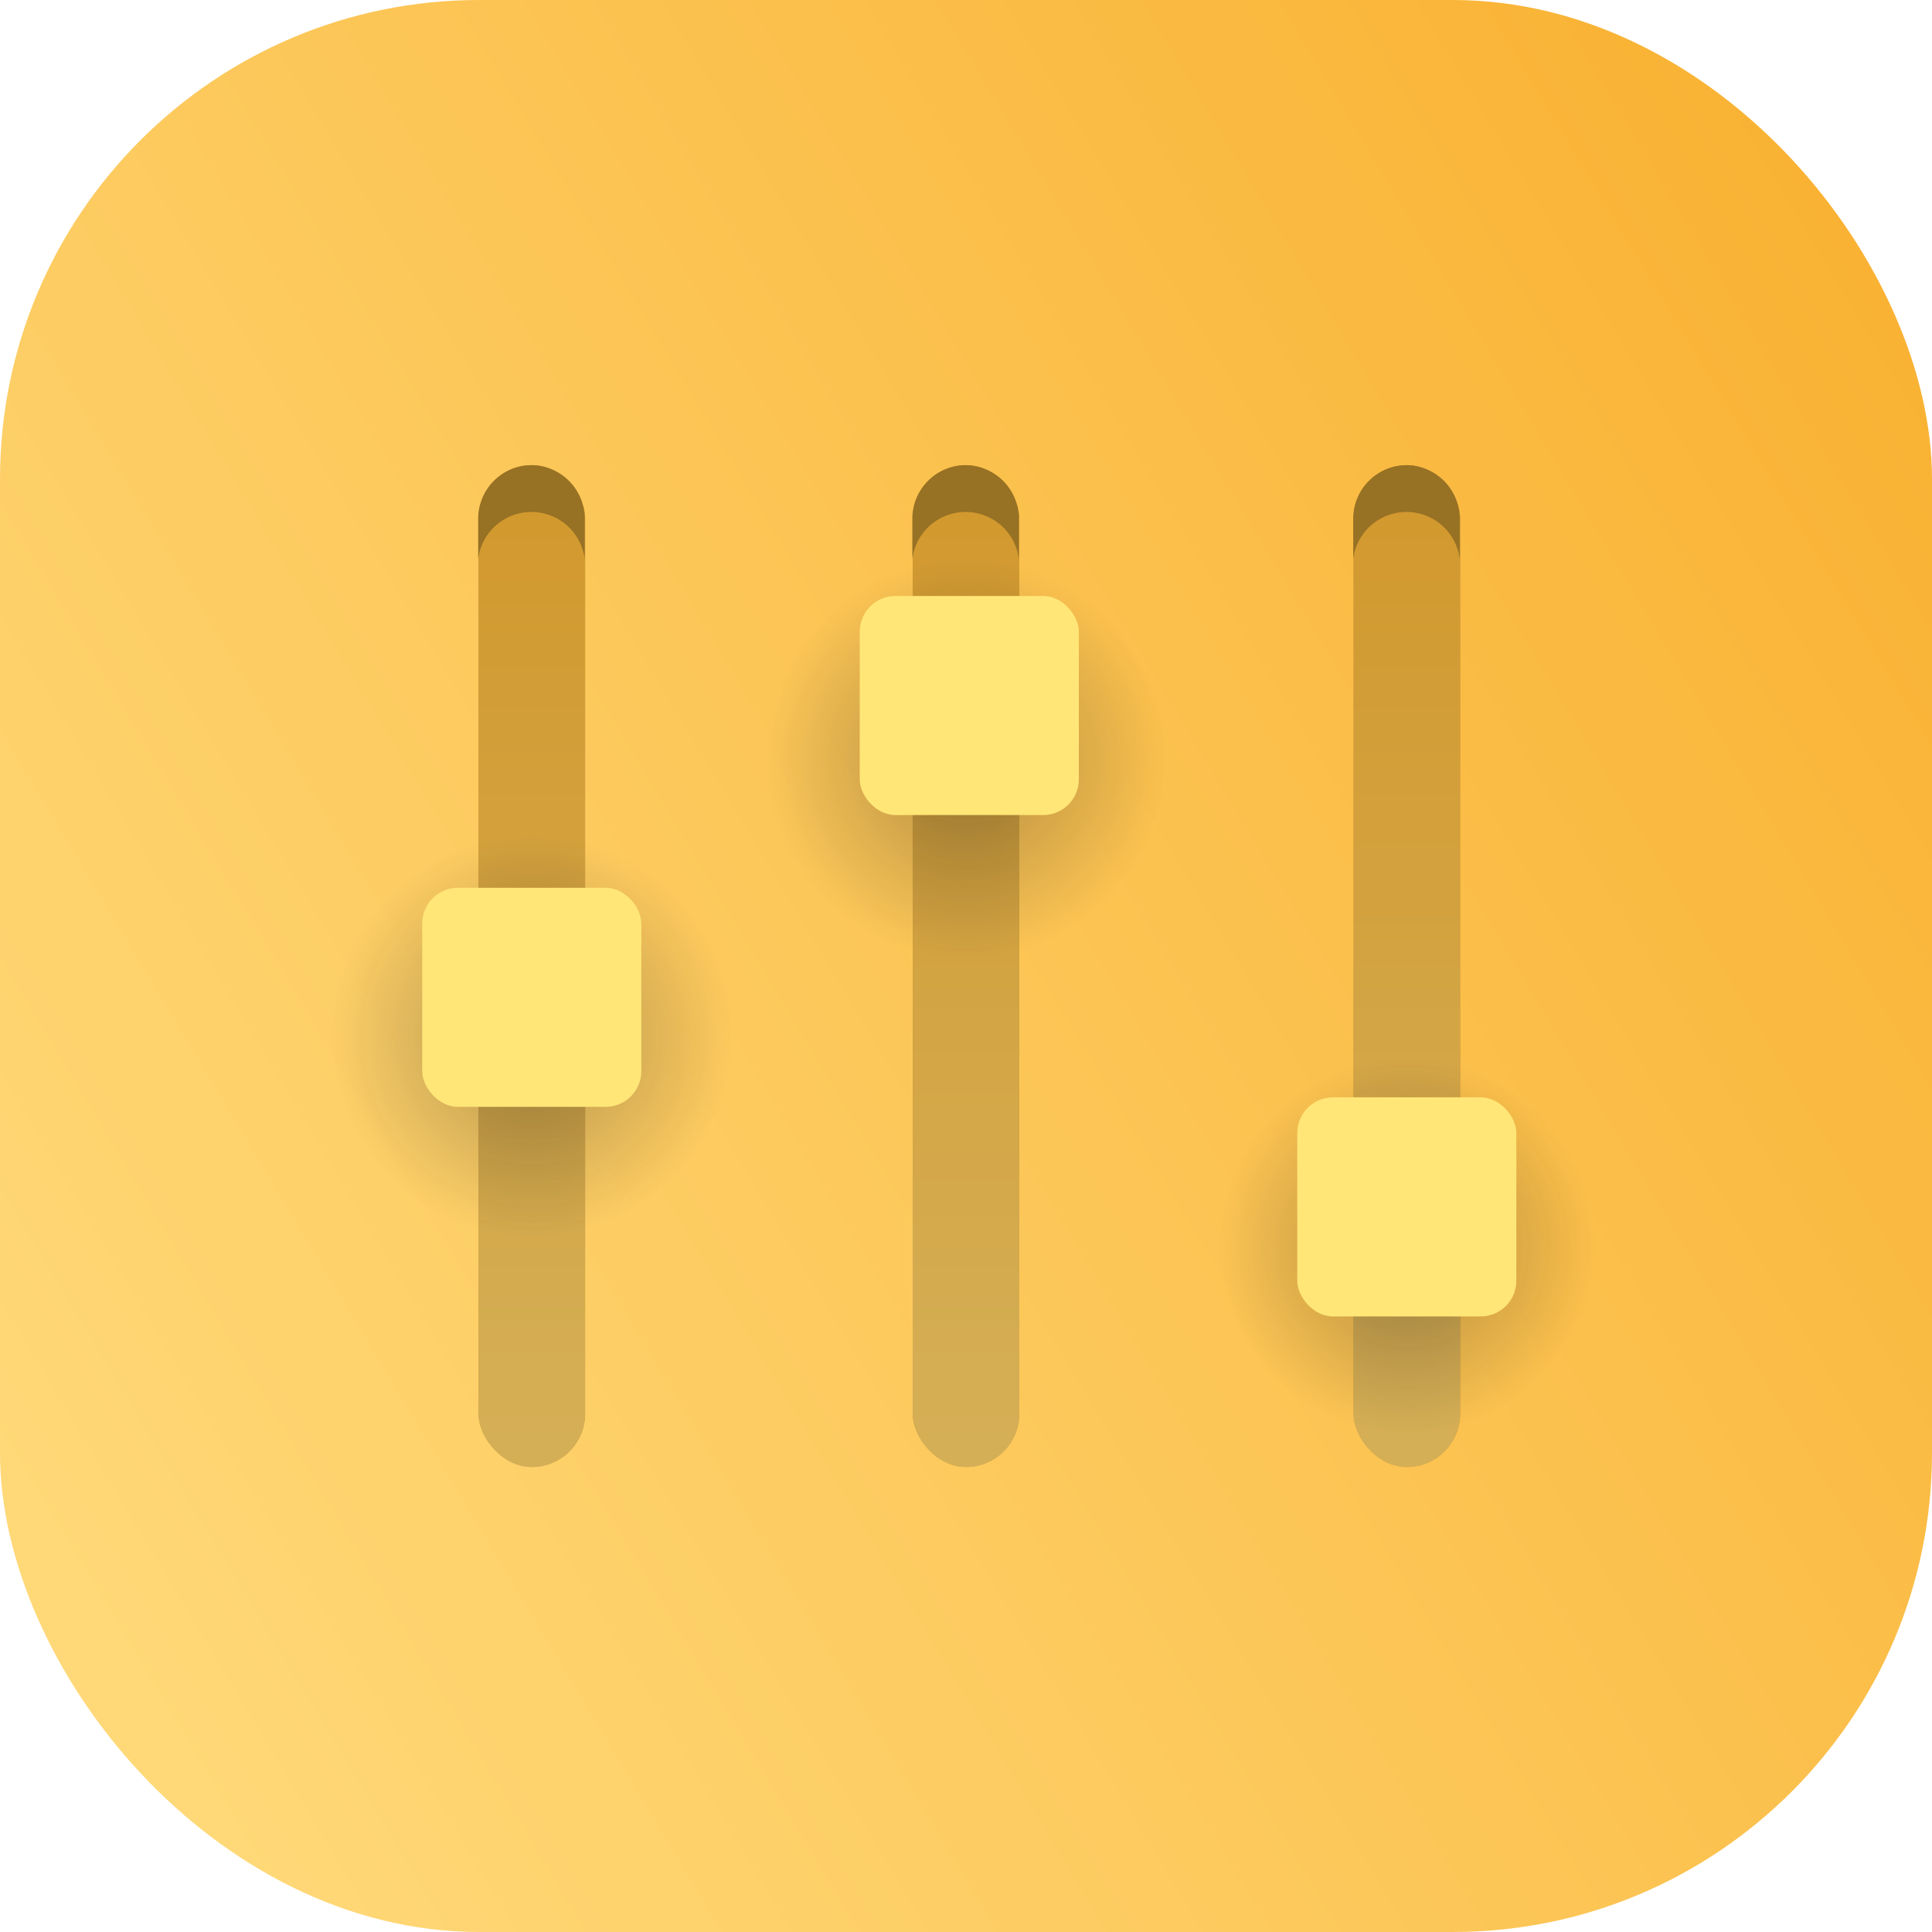 <svg xmlns="http://www.w3.org/2000/svg" xmlns:xlink="http://www.w3.org/1999/xlink" viewBox="0 0 144 144"><defs><style>.cls-1{isolation:isolate;}.cls-2{fill:url(#Безымянный_градиент_26);}.cls-3{fill:#977124;}.cls-4,.cls-5,.cls-6{opacity:0.6;}.cls-4{fill:url(#Безымянный_градиент_26-2);}.cls-5{fill:url(#Безымянный_градиент_26-3);}.cls-6{fill:url(#Безымянный_градиент_26-4);}.cls-7,.cls-8,.cls-9{mix-blend-mode:multiply;}.cls-7{fill:url(#Безымянный_градиент_95);}.cls-8{fill:url(#Безымянный_градиент_95-2);}.cls-9{fill:url(#Безымянный_градиент_95-3);}.cls-10{fill:#ffe677;}</style><linearGradient id="Безымянный_градиент_26" x1="-1.3" y1="116.04" x2="145.3" y2="27.96" gradientUnits="userSpaceOnUse"><stop offset="0" stop-color="#ffd979"/><stop offset="1" stop-color="#f9b233"/></linearGradient><linearGradient id="Безымянный_градиент_26-2" x1="72" y1="109.33" x2="72" y2="34.67" xlink:href="#Безымянный_градиент_26"/><linearGradient id="Безымянный_градиент_26-3" x1="104.86" y1="109.33" x2="104.86" y2="34.67" xlink:href="#Безымянный_градиент_26"/><linearGradient id="Безымянный_градиент_26-4" x1="39.64" y1="109.33" x2="39.64" y2="34.67" xlink:href="#Безымянный_градиент_26"/><radialGradient id="Безымянный_градиент_95" cx="39.64" cy="77.22" r="14.97" gradientUnits="userSpaceOnUse"><stop offset="0" stop-color="#1d1d1b" stop-opacity="0.4"/><stop offset="0.31" stop-color="#1d1d1b" stop-opacity="0.23"/><stop offset="1" stop-color="#1d1d1b" stop-opacity="0"/></radialGradient><radialGradient id="Безымянный_градиент_95-2" cx="72" cy="56.55" r="14.9" xlink:href="#Безымянный_градиент_95"/><radialGradient id="Безымянный_градиент_95-3" cx="104.86" cy="92.86" r="14" xlink:href="#Безымянный_градиент_95"/></defs><title>evoja_logo</title><g class="cls-1"><g id="Слой_1" data-name="Слой 1"><rect class="cls-2" width="144" height="144" rx="35.71" ry="35.71"/><rect class="cls-3" x="68.03" y="34.67" width="7.94" height="74.67" rx="3.97" ry="3.97"/><rect class="cls-4" x="68.03" y="34.67" width="7.94" height="74.67" rx="3.97" ry="3.97"/><path class="cls-3" d="M72,34.67a4,4,0,0,0-4,4v3a4,4,0,0,1,7.94,0v-3A4,4,0,0,0,72,34.67Z"/><rect class="cls-3" x="100.89" y="34.67" width="7.94" height="74.67" rx="3.97" ry="3.97"/><rect class="cls-5" x="100.89" y="34.67" width="7.94" height="74.67" rx="3.97" ry="3.97"/><path class="cls-3" d="M104.86,34.67a4,4,0,0,0-4,4v3a4,4,0,0,1,7.94,0v-3A4,4,0,0,0,104.86,34.67Z"/><rect class="cls-3" x="35.67" y="34.67" width="7.94" height="74.67" rx="3.97" ry="3.97"/><rect class="cls-6" x="35.67" y="34.67" width="7.94" height="74.67" rx="3.97" ry="3.97"/><path class="cls-3" d="M39.64,34.67a4,4,0,0,0-4,4v3a4,4,0,0,1,7.94,0v-3A4,4,0,0,0,39.64,34.67Z"/><rect class="cls-7" x="24.67" y="62.25" width="29.94" height="29.94" rx="4.88" ry="4.88"/><rect class="cls-8" x="57.1" y="41.66" width="29.8" height="29.8" rx="4.86" ry="4.86"/><rect class="cls-9" x="90.86" y="78.86" width="28" height="28" rx="4.57" ry="4.57"/><rect class="cls-10" x="96.69" y="81.79" width="16.33" height="16.33" rx="2.66" ry="2.66"/><rect class="cls-10" x="64.08" y="44.42" width="16.33" height="16.33" rx="2.66" ry="2.66"/><rect class="cls-10" x="31.47" y="66.17" width="16.33" height="16.33" rx="2.66" ry="2.66"/></g></g></svg>